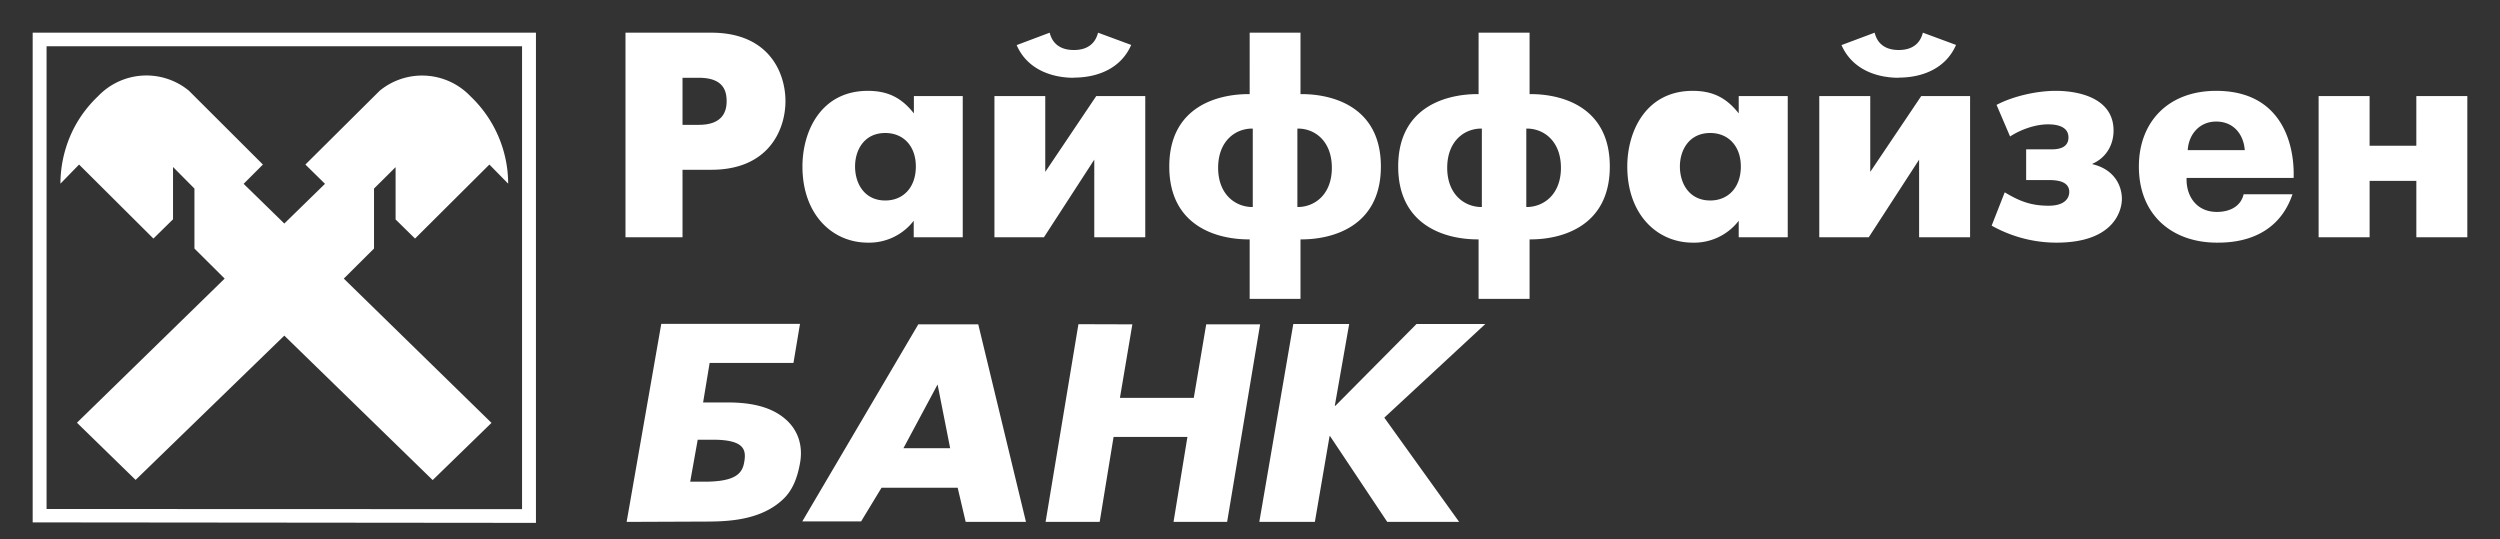 <svg xmlns="http://www.w3.org/2000/svg" xmlns:xlink="http://www.w3.org/1999/xlink" width="153" height="33" viewBox="0 0 153 33"><rect x="0" y="0" width="153" height="33" fill="#333333" stroke="none"/><defs><path id="4jfla" d="M61.28 37.52V25h5.25c3.55 0 4.54 2.47 4.54 4.19 0 1.73-1.01 4.2-4.54 4.2h-1.76v4.13zm3.49-9.76v2.88h1c1.54 0 1.7-.92 1.7-1.45 0-.63-.2-1.43-1.7-1.43zm14.16 2.18v-1.06h2.99v8.64h-3v-1.01a3.44 3.44 0 0 1-2.8 1.34c-2.2 0-4.01-1.74-4.01-4.66 0-2.18 1.15-4.63 4-4.63 1.2 0 2.05.4 2.82 1.38zm-1.75 5.33c1.1 0 1.87-.8 1.87-2.08 0-1.25-.76-2.05-1.87-2.05-1.3 0-1.85 1.05-1.85 2.05 0 1.04.57 2.08 1.85 2.08zm6.68-6.39h3.11v4.64l3.12-4.64h3v8.64h-3.12v-4.75l-3.08 4.75h-3.03zm4.86-1.12c-1.4 0-2.87-.54-3.5-2l2.02-.76c.25 1 1.12 1.06 1.48 1.06.36 0 1.23-.06 1.48-1.06l2.03.75c-.64 1.47-2.1 2-3.51 2zm10.76 13.53v-3.64c-1.86.02-4.92-.72-4.92-4.46 0-3.72 3.05-4.45 4.92-4.43V25h3.11v3.76c1.87-.02 4.92.71 4.92 4.43 0 3.74-3.07 4.48-4.92 4.46v3.64zm2.92-10.42v4.8c1.05.01 2.11-.76 2.11-2.4 0-1.65-1.06-2.42-2.11-2.4zm-2.73 4.8v-4.8c-1.05-.02-2.12.75-2.12 2.4 0 1.64 1.07 2.41 2.12 2.4zm13.82 5.62v-3.64c-1.85.02-4.92-.72-4.92-4.46 0-3.72 3.05-4.45 4.92-4.43V25h3.12v3.76c1.87-.02 4.91.71 4.91 4.43 0 3.74-3.06 4.48-4.91 4.46v3.64zm2.92-10.42v4.8c1.05.01 2.12-.76 2.12-2.4 0-1.65-1.07-2.42-2.12-2.4zm-2.72 4.8v-4.8c-1.05-.02-2.12.75-2.12 2.4 0 1.64 1.07 2.41 2.12 2.4zm15.72-5.73v-1.06h3v8.64h-3v-1.01a3.44 3.44 0 0 1-2.81 1.34c-2.2 0-4.01-1.74-4.01-4.66 0-2.18 1.16-4.63 4-4.63 1.2 0 2.05.4 2.82 1.38zm-1.74 5.33c1.1 0 1.87-.8 1.87-2.08 0-1.25-.77-2.05-1.87-2.05-1.3 0-1.86 1.05-1.86 2.05 0 1.04.57 2.08 1.86 2.08zm6.67-6.39h3.12v4.64l3.12-4.64h2.99v8.64h-3.12v-4.75l-3.08 4.75h-3.03zm4.86-1.12c-1.4 0-2.86-.54-3.5-2l2.03-.76c.24 1 1.12 1.06 1.47 1.06.36 0 1.23-.06 1.48-1.06l2.03.75c-.64 1.47-2.1 2-3.5 2zm6.82 3.6l-.83-1.94c.94-.5 2.38-.86 3.63-.86 1.34 0 3.53.41 3.53 2.43 0 .93-.5 1.69-1.29 2.03v.03c1.25.29 1.8 1.22 1.8 2.13 0 .66-.44 2.67-4 2.67-.72 0-2.27-.09-3.97-1.04l.8-2.04c.9.54 1.6.82 2.69.82 1.08 0 1.26-.55 1.26-.84 0-.7-.84-.73-1.28-.73H147v-1.88h1.54c.3 0 1.05-.02 1.05-.73 0-.74-.86-.8-1.25-.8-.77 0-1.66.31-2.32.74zm14.29 3.53h2.99c-1 2.96-3.88 2.96-4.63 2.96-2.67 0-4.77-1.63-4.77-4.66 0-2.73 1.8-4.63 4.73-4.63 4.1 0 4.81 3.4 4.74 5.33h-6.55c-.04 1.1.6 2.08 1.85 2.08.85 0 1.48-.38 1.64-1.08zm-3.42-2.7h3.49c-.06-.9-.63-1.75-1.75-1.75-1.05 0-1.69.82-1.74 1.75zm8.01 5.33v-8.64h3.12v3.04h2.86v-3.04H174v8.64h-3.12v-3.45h-2.86v3.45zM55.8 25v30L25 54.97V25zm-29.95.83v28.32l29.1.01V25.83zM40.4 36.68l2.49-2.43-1.2-1.18 4.55-4.52a4.09 4.09 0 0 1 5.56.35 7.4 7.4 0 0 1 2.3 5.34l-1.15-1.17-4.55 4.53-1.19-1.17v-3.2l-1.32 1.31v3.67l-1.85 1.84 9.04 8.83-3.6 3.5-9.08-8.84-9.1 8.83-3.59-3.5 9.04-8.82-1.85-1.84v-3.67l-1.31-1.32v3.2l-1.2 1.18-4.55-4.53-1.14 1.17c0-.77.12-3.27 2.29-5.34a4.09 4.09 0 0 1 5.57-.35l4.53 4.52-1.18 1.18zm51.9 6.17l-.76 4.5h4.52l.76-4.5h3.3L98.1 54.94h-3.28l.85-5.2h-4.52l-.85 5.2h-3.31L89 42.84zm13.27-.02l-.88 5h.04l4.96-5h4.21l-6.18 5.73 4.58 6.38h-4.4l-3.5-5.25h-.03l-.9 5.25h-3.4l2.08-12.11zm-27.28 7.6h2.86l-.77-3.9zm3.81 4.51l-.49-2.09h-4.66l-1.25 2.06h-3.6l7.1-12.06h3.67l2.92 12.09zm-20.75 0l2.12-12.12h8.49l-.4 2.39h-5.13l-.4 2.42h1.49c1.1 0 2.5.14 3.5.98.74.61 1.14 1.54.95 2.68-.14.81-.4 1.64-1.01 2.23-1.34 1.31-3.35 1.39-4.62 1.4zm4.35-5.03l-.46 2.57h.87c1.95 0 2.33-.53 2.44-1.22.13-.76-.02-1.35-1.94-1.35z"/></defs><g><g transform="translate(-23 -23)"><use fill="#fff" xlink:href="#4jfla"/></g></g></svg>